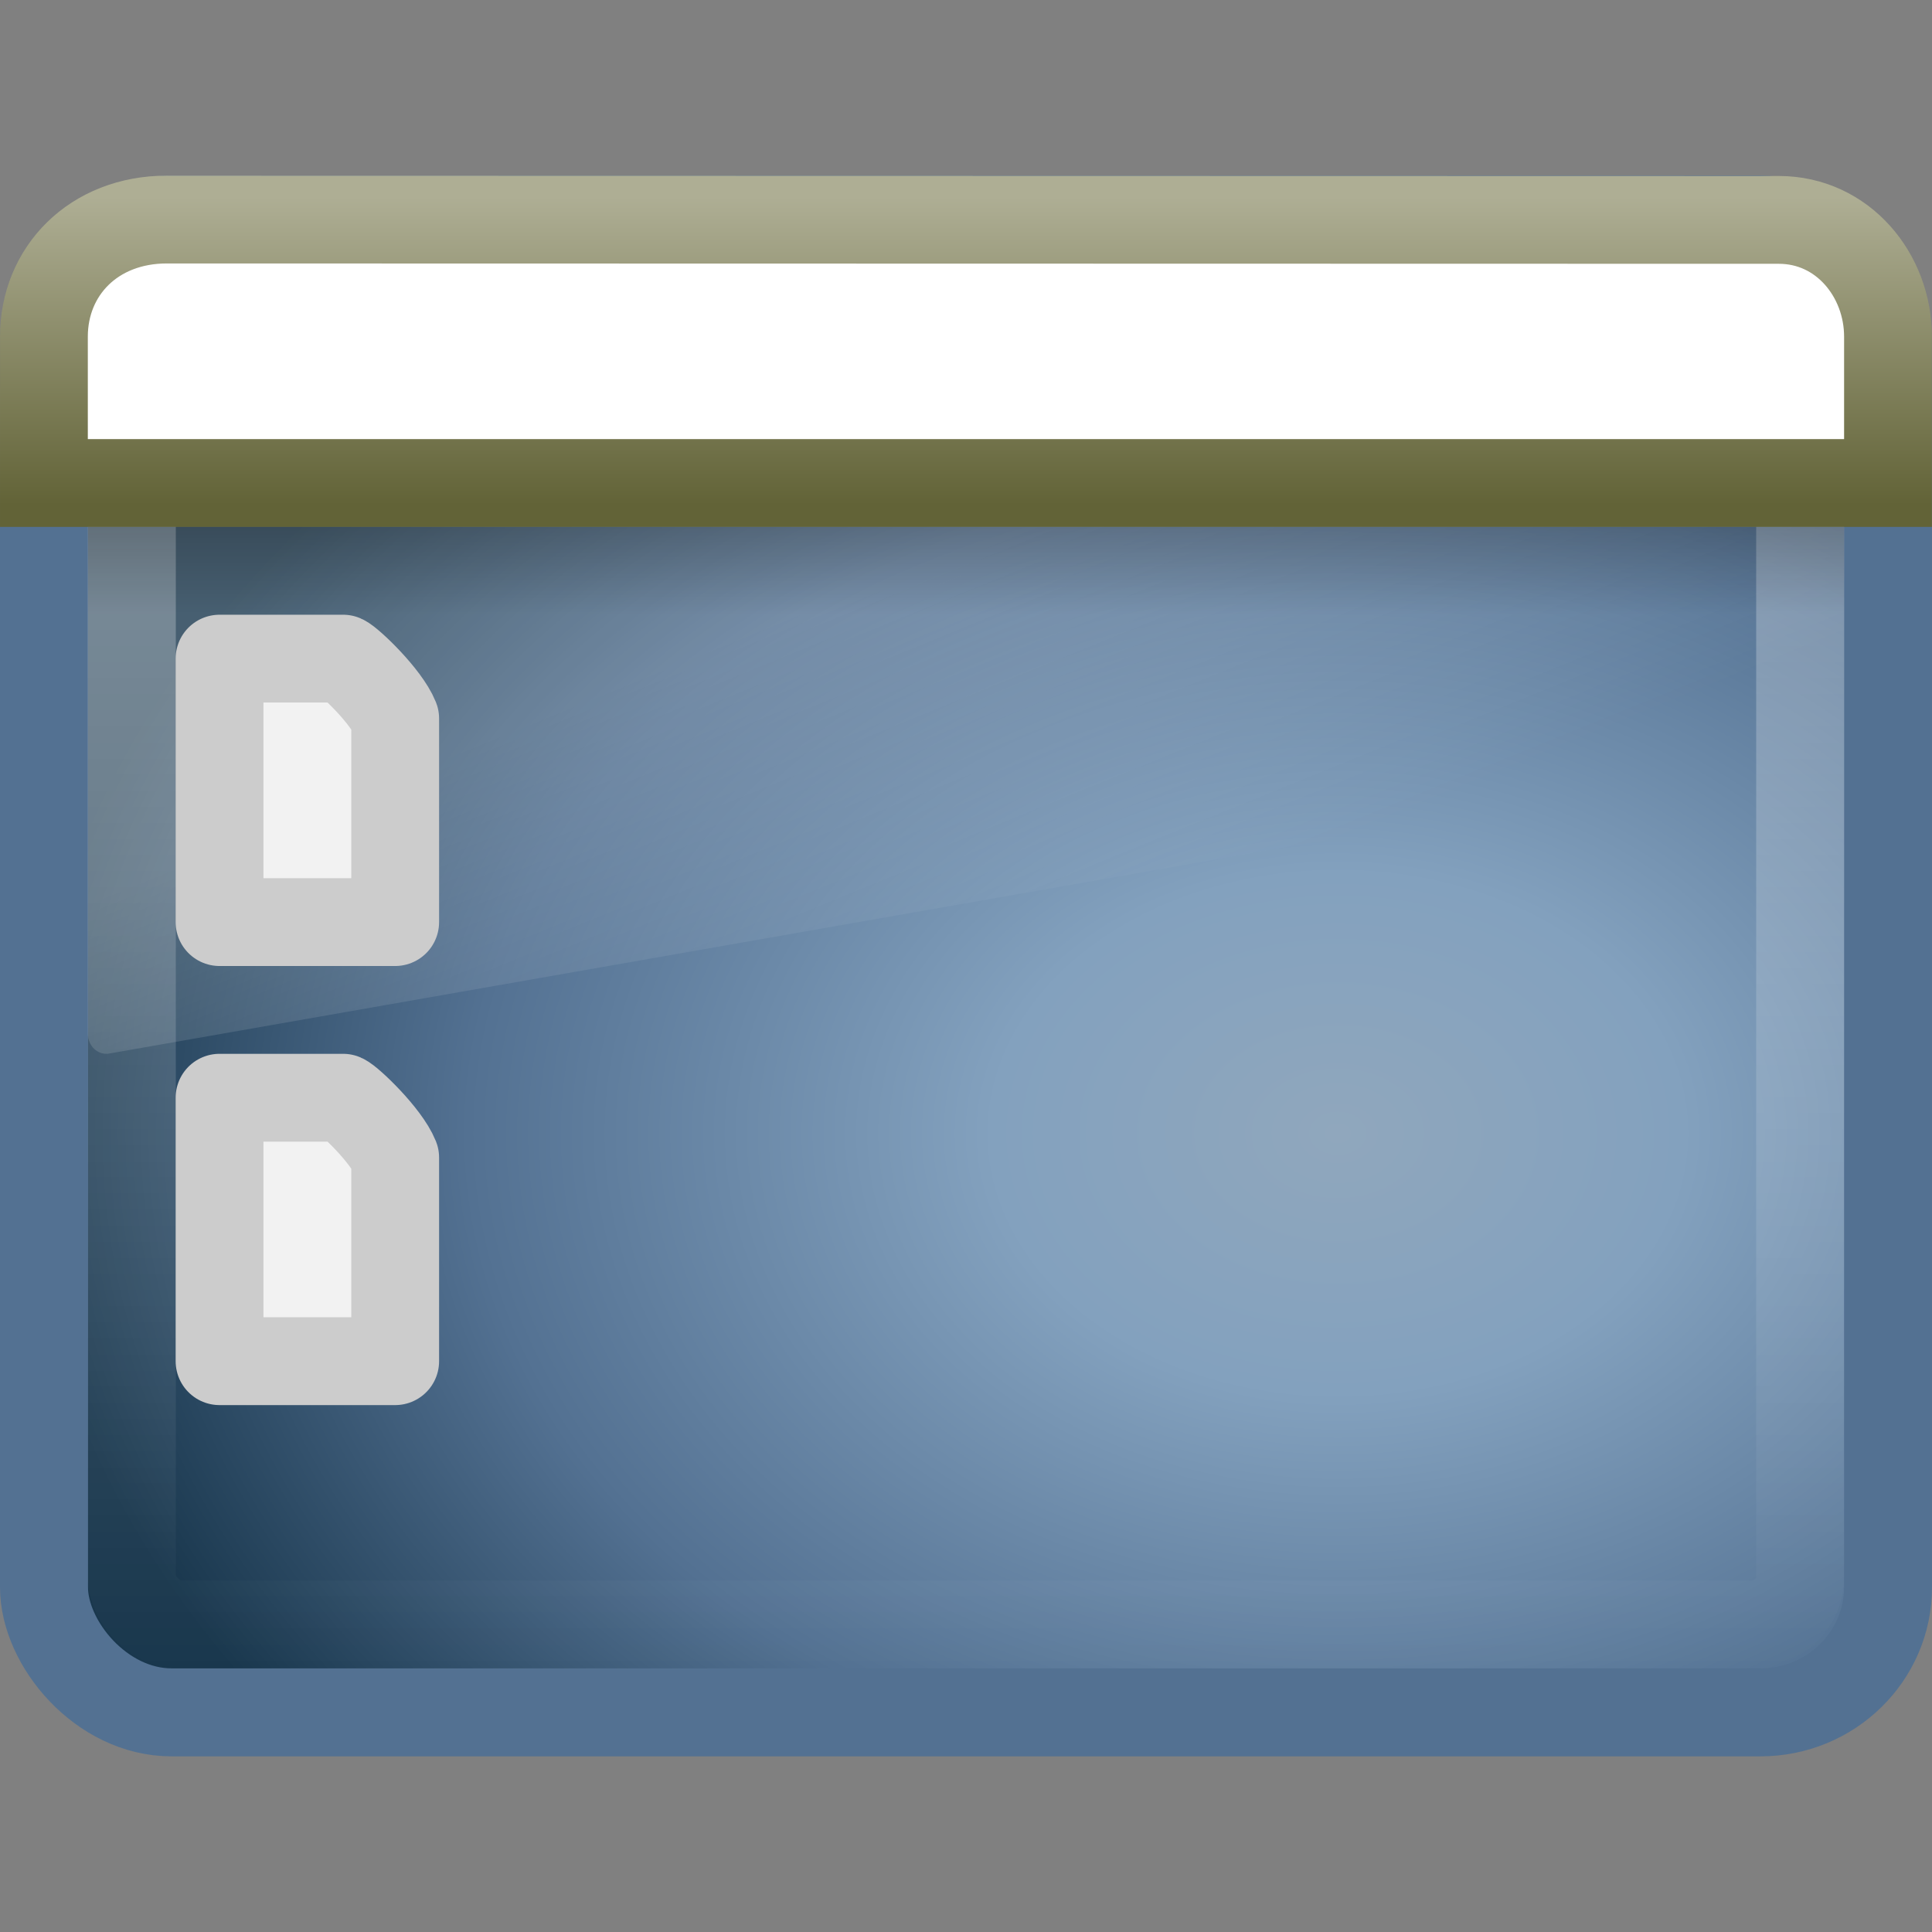 <?xml version="1.0" encoding="UTF-8" standalone="no"?>
<!-- Created with Inkscape (http://www.inkscape.org/) -->

<svg
   xmlns:dc="http://purl.org/dc/elements/1.1/"
   xmlns:cc="http://creativecommons.org/ns#"
   xmlns:rdf="http://www.w3.org/1999/02/22-rdf-syntax-ns#"
   xmlns:svg="http://www.w3.org/2000/svg"
   xmlns="http://www.w3.org/2000/svg"
   xmlns:sodipodi="http://sodipodi.sourceforge.net/DTD/sodipodi-0.dtd"
   xmlns:inkscape="http://www.inkscape.org/namespaces/inkscape"
   id="svg2639"
   height="22"
   width="22"
   version="1.0"
   inkscape:version="0.48.4 r9939"
   sodipodi:docname="user-desktop.svg">
  <rect width="100%" height="100%" fill="#808080" stroke="none"/>
  <sodipodi:namedview
     pagecolor="#ffffff"
     bordercolor="#666666"
     borderopacity="1"
     objecttolerance="10"
     gridtolerance="10"
     guidetolerance="10"
     inkscape:pageopacity="0"
     inkscape:pageshadow="2"
     inkscape:window-width="640"
     inkscape:window-height="480"
     id="namedview34"
     showgrid="false"
     inkscape:zoom="10.727273"
     inkscape:cx="11"
     inkscape:cy="11"
     inkscape:window-x="59"
     inkscape:window-y="34"
     inkscape:window-maximized="0"
     inkscape:current-layer="svg2639" />
  <defs
     id="defs2641">
    <linearGradient
       id="linearGradient2419"
       y2="16.323"
       gradientUnits="userSpaceOnUse"
       x2="33.579"
       gradientTransform="matrix(.38 0 0 .33 -1.254 .366)"
       y1="5.709"
       x1="33.579">
      <stop
         id="stop2524"
         style="stop-color:#fdfdf8"
         offset="0" />
      <stop
         id="stop2526"
         style="stop-color:#d6d3b4"
         offset="1" />
    </linearGradient>
    <linearGradient
       id="linearGradient2421"
       y2="14"
       gradientUnits="userSpaceOnUse"
       x2="16.916"
       gradientTransform="matrix(.467 0 0 .5 -.2 -1.251)"
       y1="7.001"
       x1="16.916">
      <stop
         id="stop2517"
         style="stop-color:#aeae94"
         offset="0" />
      <stop
         id="stop2519"
         style="stop-color:#626337"
         offset="1" />
    </linearGradient>
    <linearGradient
       id="linearGradient2424"
       y2="13.523"
       gradientUnits="userSpaceOnUse"
       x2="24.683"
       gradientTransform="matrix(.435 0 0 0.234 .57 3.837)"
       y1="9.242"
       x1="24.683">
      <stop
         id="stop3284"
         offset="0" />
      <stop
         id="stop3286"
         style="stop-opacity:0"
         offset="1" />
    </linearGradient>
    <linearGradient
       id="linearGradient2427"
       y2="43.844"
       gradientUnits="userSpaceOnUse"
       x2="22.763"
       gradientTransform="matrix(.422 0 0 .384 .876 2.165)"
       y1="-4.877"
       x1="22.763">
      <stop
         id="stop2240"
         style="stop-color:#fff"
         offset="0" />
      <stop
         id="stop2242"
         style="stop-color:#fff;stop-opacity:0"
         offset="1" />
    </linearGradient>
    <linearGradient
       id="linearGradient2430"
       y2="24.628"
       gradientUnits="userSpaceOnUse"
       x2="20.055"
       gradientTransform="matrix(.435 0 0 .482 .551 .121)"
       y1="15.298"
       x1="16.626">
      <stop
         id="stop2687"
         style="stop-color:#fff"
         offset="0" />
      <stop
         id="stop2689"
         style="stop-color:#fff;stop-opacity:0"
         offset="1" />
    </linearGradient>
    <radialGradient
       id="radialGradient2433"
       gradientUnits="userSpaceOnUse"
       cy="-2.064"
       cx="26.617"
       gradientTransform="matrix(0 -.49 .652 0 16.583 25.947)"
       r="23">
      <stop
         id="stop2749"
         style="stop-color:#90A7BD"
         offset="0" />
      <stop
         id="stop2751"
         style="stop-color:#83A1BE"
         offset=".262" />
      <stop
         id="stop2753"
         style="stop-color:#537192"
         offset=".661" />
      <stop
         id="stop2755"
         style="stop-color:#19374D"
         offset="1" />
    </radialGradient>
    <linearGradient
       id="linearGradient2435"
       y2="2.877"
       gradientUnits="userSpaceOnUse"
       x2="10.014"
       gradientTransform="matrix(.447 0 0 .415 .277 1.021)"
       y1="44.96"
       x1="10.014">
      <stop
         id="stop2759"
         style="stop-color:#537192"
         offset="0" />
      <stop
         id="stop2761"
         style="stop-color:#537192"
         offset="1" />
    </linearGradient>
  </defs>
  <rect
     id="rect1316"
     style="stroke-linejoin:round;stroke-width:1.002;fill-rule:evenodd;stroke:url(#linearGradient2435);stroke-linecap:round;fill:url(#radialGradient2433)"
     rx="1.453"
     ry="1.424"
     height="16.998"
     width="20.998"
     y="2.501"
     x=".501" />
  <path
     id="path3278"
     style="opacity:.2;fill:url(#linearGradient2430);fill-rule:evenodd"
     d="m1.952 3c-0.526 0-0.952 0.472-0.952 1.055v7.718c0.001 0.065 0.027 0.126 0.071 0.169 0.044 0.043 0.102 0.063 0.16 0.057l19.592-3.437c0.101-0.018 0.176-0.113 0.177-0.226v-4.281c0-0.583-0.426-1.055-0.952-1.055h-18.096z" />
  <rect
     id="rect2232"
     style="opacity:.4;stroke-linejoin:round;stroke:url(#linearGradient2427);stroke-linecap:round;stroke-width:1.002;fill:none"
     rx=".559"
     ry=".545"
     height="14.998"
     width="18.998"
     y="3.501"
     x="1.501" />
  <rect
     id="rect1436"
     style="opacity:.2;fill-rule:evenodd;fill:url(#linearGradient2424)"
     rx="0"
     ry="0"
     height="1"
     width="20"
     y="6"
     x="1" />
  <path
     id="rect2311"
     style="fill-rule:evenodd;stroke:url(#linearGradient2421);fill:#ffffff"
     d="m1.9 2.5s18.356 0.004 18.356 0.004c0.73 0 1.243 0.631 1.243 1.329v1.667h-20.999v-1.667c0-0.744 0.564-1.333 1.4-1.333z" />
  <path
     id="path4160"
     style="stroke-linejoin:round;stroke:#ccc;stroke-width:1;fill:#f2f2f2"
     d="m2.5 7.5h1.407c0.074 0.032 0.49 0.426 0.593 0.682v2.318h-2v-3z" />
  <path
     id="path4156"
     style="stroke-linejoin:round;stroke:#ccc;stroke-width:1;fill:#f2f2f2"
     d="m2.5 12.5h1.407c0.074 0.032 0.49 0.427 0.593 0.682v2.318h-2v-3z" />
</svg>
